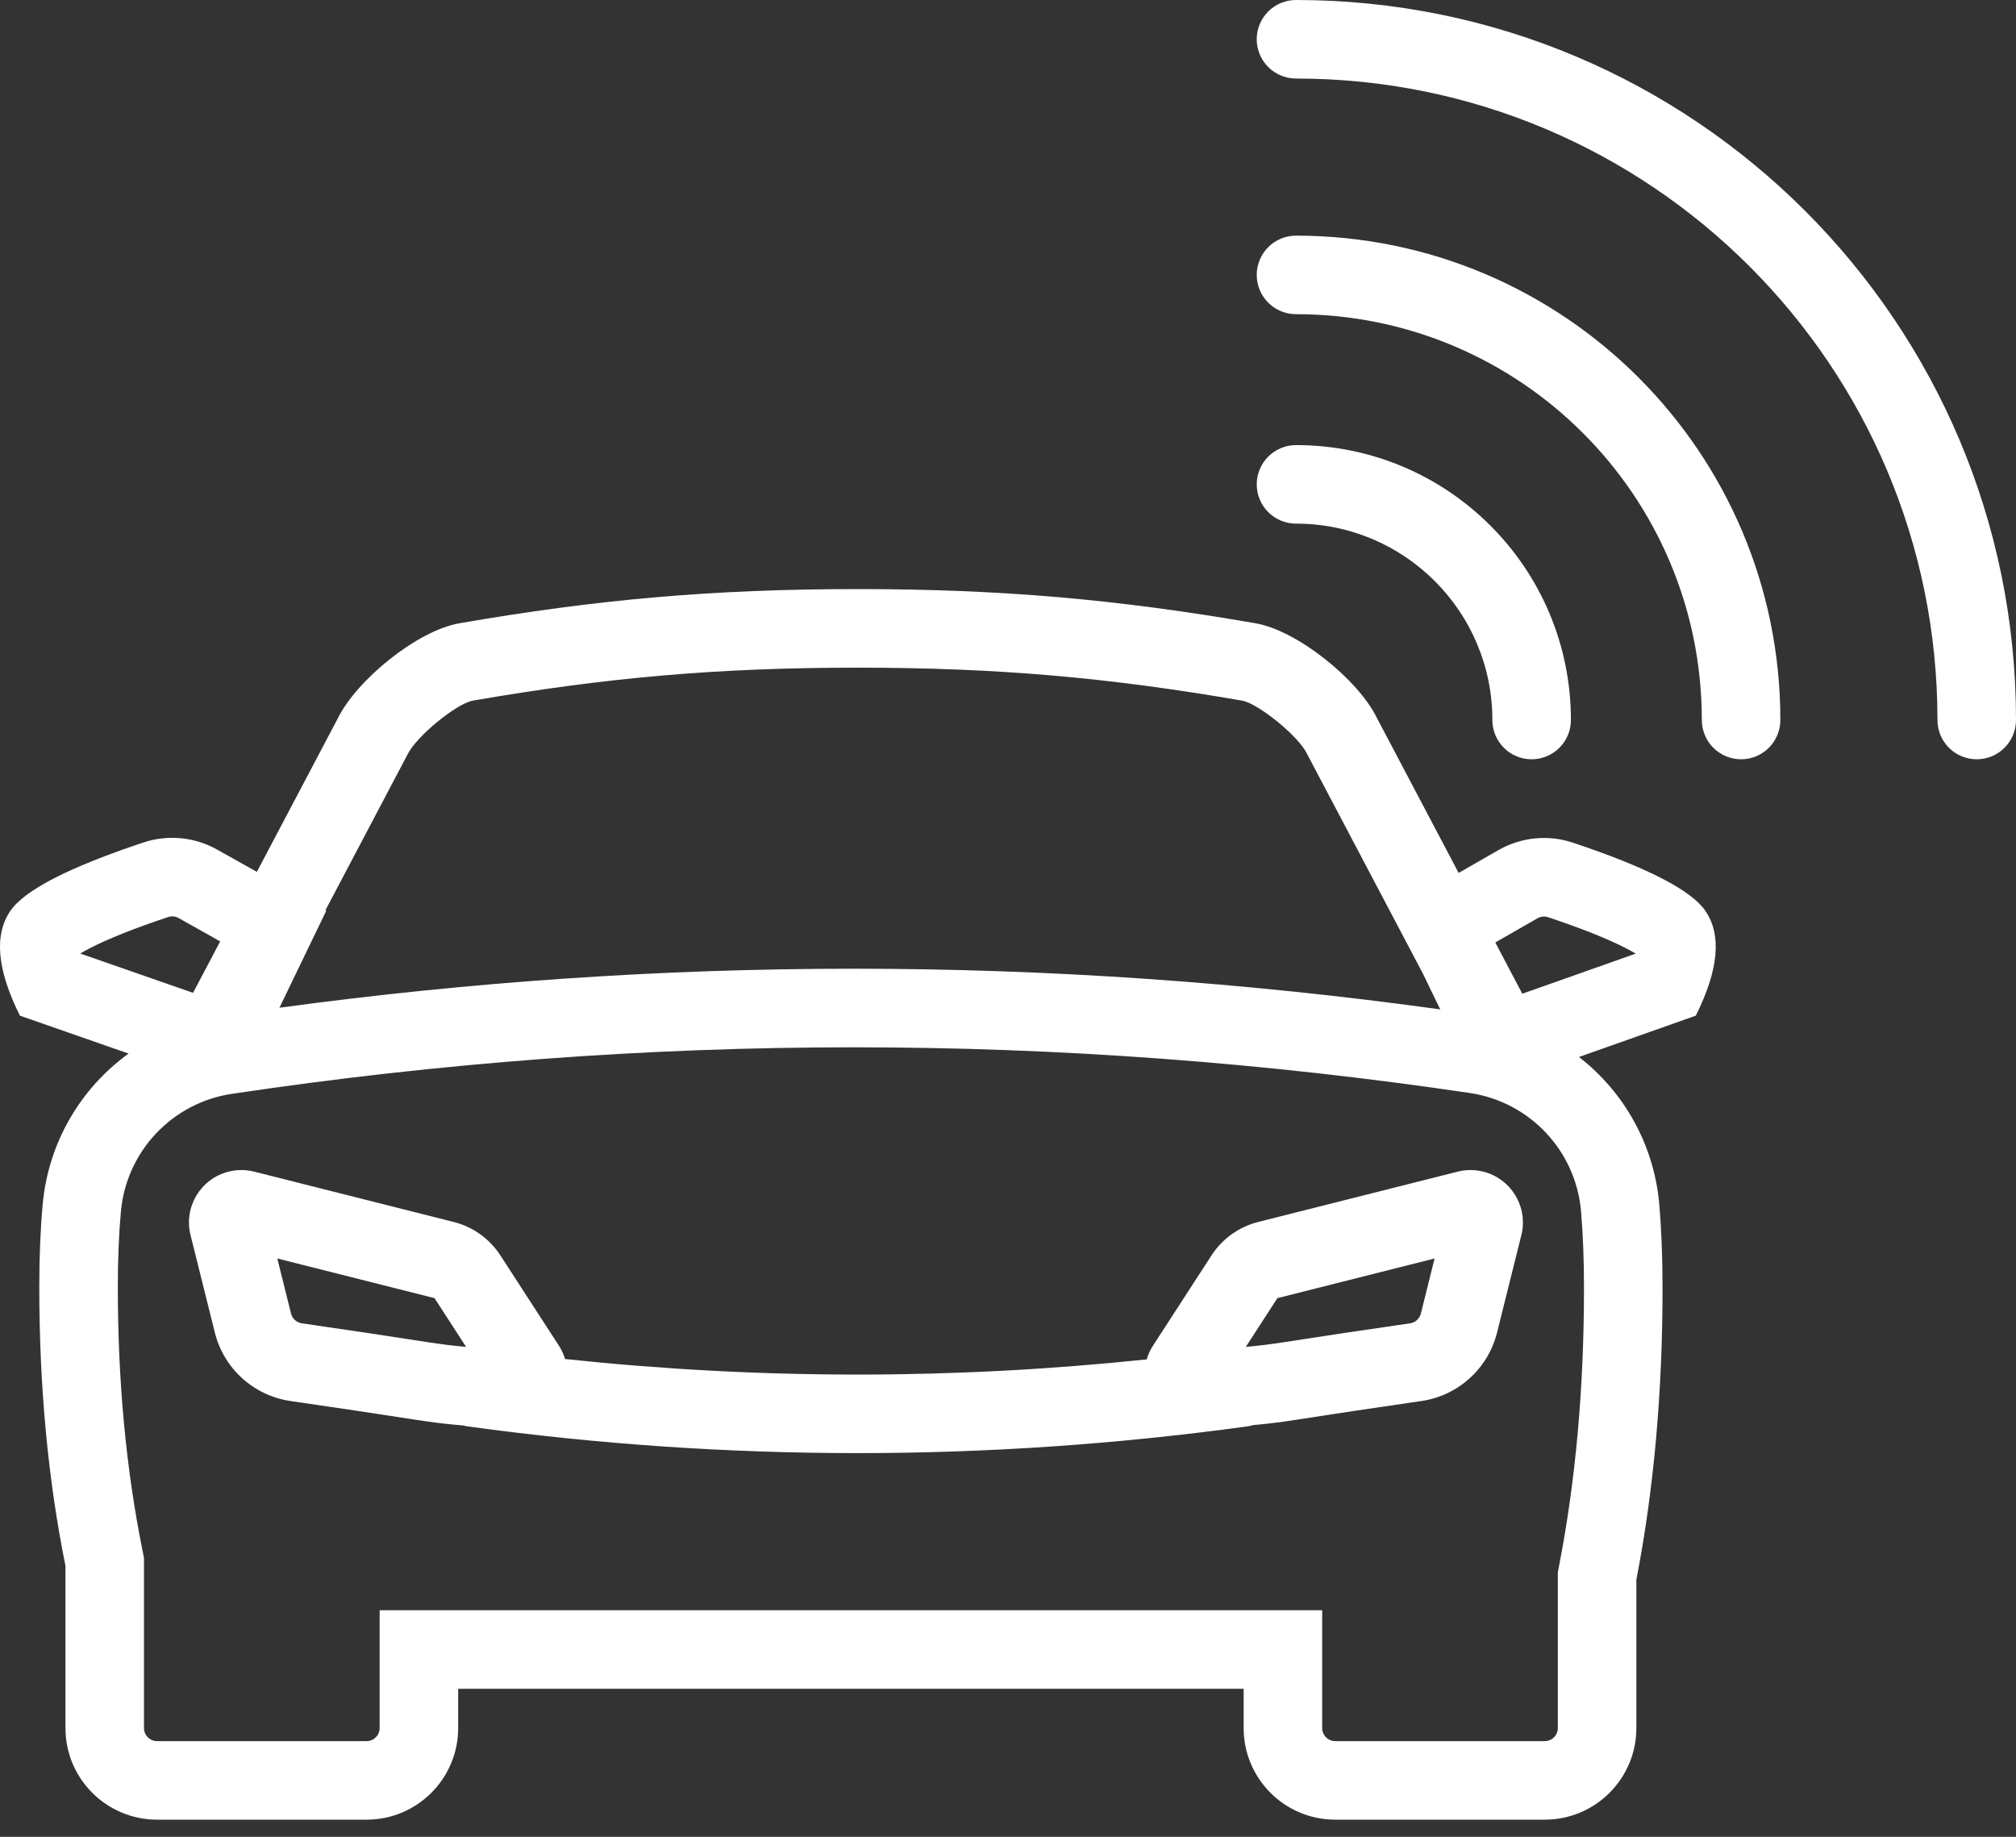 <svg width="45" height="41" viewBox="0 0 45 41" fill="none" xmlns="http://www.w3.org/2000/svg">
<rect x="0" y="0" width="45" height="41" fill="#333333" stroke="none"/>
<path d="M28.929 5.26C34.9 5.26 39.74 10.1 39.74 16.071C39.74 16.556 39.348 16.948 38.864 16.948C38.38 16.948 37.987 16.556 37.987 16.071C37.987 11.069 33.931 7.013 28.929 7.013C28.445 7.013 28.052 6.621 28.052 6.136C28.052 5.652 28.445 5.26 28.929 5.26ZM28.929 9.935C32.318 9.935 35.065 12.682 35.065 16.071C35.065 16.556 34.672 16.948 34.188 16.948C33.704 16.948 33.312 16.556 33.312 16.071C33.312 13.651 31.349 11.688 28.929 11.688C28.445 11.688 28.052 11.296 28.052 10.812C28.052 10.328 28.445 9.935 28.929 9.935ZM28.929 0C37.805 0 45 7.195 45 16.071C45 16.556 44.608 16.948 44.123 16.948C43.639 16.948 43.247 16.556 43.247 16.071C43.247 8.164 36.836 1.753 28.929 1.753C28.445 1.753 28.052 1.361 28.052 0.877C28.052 0.392 28.445 0 28.929 0Z" fill="white"/>
<path d="M19.14 13.149C22.355 13.149 24.954 13.38 28.024 13.912C28.965 14.075 30.32 15.176 30.732 16.021L32.559 19.485L33.446 18.976C33.952 18.686 34.558 18.625 35.111 18.81C36.765 19.362 37.75 19.869 38.066 20.331C38.435 20.87 38.363 21.65 37.852 22.671L35.245 23.593C36.25 24.373 36.923 25.552 37.038 26.887C37.086 27.451 37.11 28.074 37.11 28.757C37.11 31.084 36.916 33.252 36.526 35.261V38.572C36.526 39.701 35.61 40.617 34.48 40.617H29.805C28.675 40.617 27.76 39.701 27.76 38.572V37.695H10.227V38.572C10.227 39.701 9.311 40.617 8.182 40.617H3.506C2.377 40.617 1.461 39.701 1.461 38.572V34.951C1.071 33.018 0.877 30.946 0.877 28.733C0.877 28.057 0.902 27.439 0.953 26.881C1.079 25.5 1.802 24.289 2.87 23.517L0.445 22.671C-0.066 21.65 -0.137 20.87 0.232 20.331C0.549 19.868 1.537 19.36 3.198 18.806C3.744 18.624 4.343 18.681 4.845 18.963L5.733 19.461C6.121 18.726 6.6 17.818 7.535 16.045C7.959 15.176 9.314 14.075 10.255 13.912C13.325 13.38 15.925 13.149 19.14 13.149ZM19.056 23.377C14.43 23.377 9.804 23.723 5.176 24.416C3.844 24.615 2.821 25.699 2.699 27.04C2.653 27.543 2.63 28.108 2.63 28.733C2.63 30.832 2.814 32.789 3.18 34.605L3.214 34.776V38.572C3.214 38.733 3.345 38.864 3.506 38.864H8.182C8.343 38.864 8.474 38.733 8.474 38.572V35.942H29.513V38.572C29.513 38.733 29.644 38.864 29.805 38.864H34.48C34.642 38.864 34.773 38.733 34.773 38.572V35.093L34.805 34.928C35.172 33.032 35.357 30.975 35.357 28.757C35.357 28.122 35.335 27.548 35.291 27.037C35.175 25.688 34.148 24.596 32.808 24.397C28.223 23.717 23.639 23.377 19.056 23.377ZM33.107 26.152C33.714 26.303 34.091 26.903 33.972 27.509L33.959 27.568L33.417 29.743C33.216 30.549 32.548 31.154 31.725 31.273C30.681 31.424 29.746 31.564 28.92 31.693C28.59 31.745 28.274 31.784 27.973 31.81C27.926 31.824 27.877 31.834 27.826 31.841C24.931 32.237 22.035 32.435 19.14 32.435C16.244 32.435 13.348 32.237 10.454 31.841C10.414 31.836 10.375 31.828 10.337 31.818C10.007 31.792 9.659 31.75 9.292 31.693C8.466 31.564 7.531 31.424 6.487 31.273C5.664 31.154 4.996 30.549 4.795 29.743L4.253 27.568C4.097 26.942 4.478 26.308 5.105 26.152C5.291 26.105 5.487 26.105 5.673 26.152L10.127 27.276C10.557 27.384 10.93 27.651 11.17 28.023L12.475 30.036C12.536 30.131 12.582 30.232 12.613 30.335C14.789 30.566 16.964 30.682 19.14 30.682C21.292 30.682 23.444 30.569 25.597 30.343C25.621 30.258 25.656 30.175 25.701 30.095L25.737 30.036L27.042 28.023C27.267 27.674 27.609 27.418 28.005 27.298L28.084 27.276L32.539 26.152C32.725 26.105 32.92 26.105 33.107 26.152ZM32.022 28.091L28.513 28.976L27.808 30.064C28.071 30.042 28.352 30.007 28.65 29.961C29.483 29.831 30.424 29.69 31.474 29.538C31.58 29.523 31.668 29.451 31.705 29.353L31.716 29.319L32.022 28.091ZM6.19 28.091L6.496 29.319C6.525 29.435 6.62 29.521 6.738 29.538C7.788 29.69 8.729 29.831 9.562 29.961C9.86 30.007 10.141 30.042 10.404 30.064L9.699 28.976L6.19 28.091ZM19.14 14.903C16.026 14.903 13.527 15.124 10.555 15.639C10.195 15.702 9.298 16.43 9.098 16.838L7.263 20.32L7.282 20.331L6.237 22.494C10.51 21.913 14.783 21.623 19.056 21.623C23.42 21.623 27.784 21.926 32.148 22.531L31.76 21.73L29.168 16.814C28.981 16.43 28.085 15.702 27.725 15.639C24.752 15.124 22.253 14.903 19.14 14.903ZM34.319 20.497L33.377 21.037L33.98 22.181L36.511 21.286C36.448 21.248 36.373 21.207 36.288 21.163C35.886 20.956 35.305 20.723 34.556 20.473C34.477 20.447 34.391 20.455 34.319 20.497ZM3.752 20.47C3 20.72 2.417 20.954 2.012 21.162C1.928 21.205 1.854 21.246 1.791 21.284L4.309 22.161L4.391 22.006C4.595 21.62 4.765 21.298 4.915 21.013L3.987 20.492C3.915 20.452 3.83 20.444 3.752 20.47Z" fill="white"/>
</svg>
